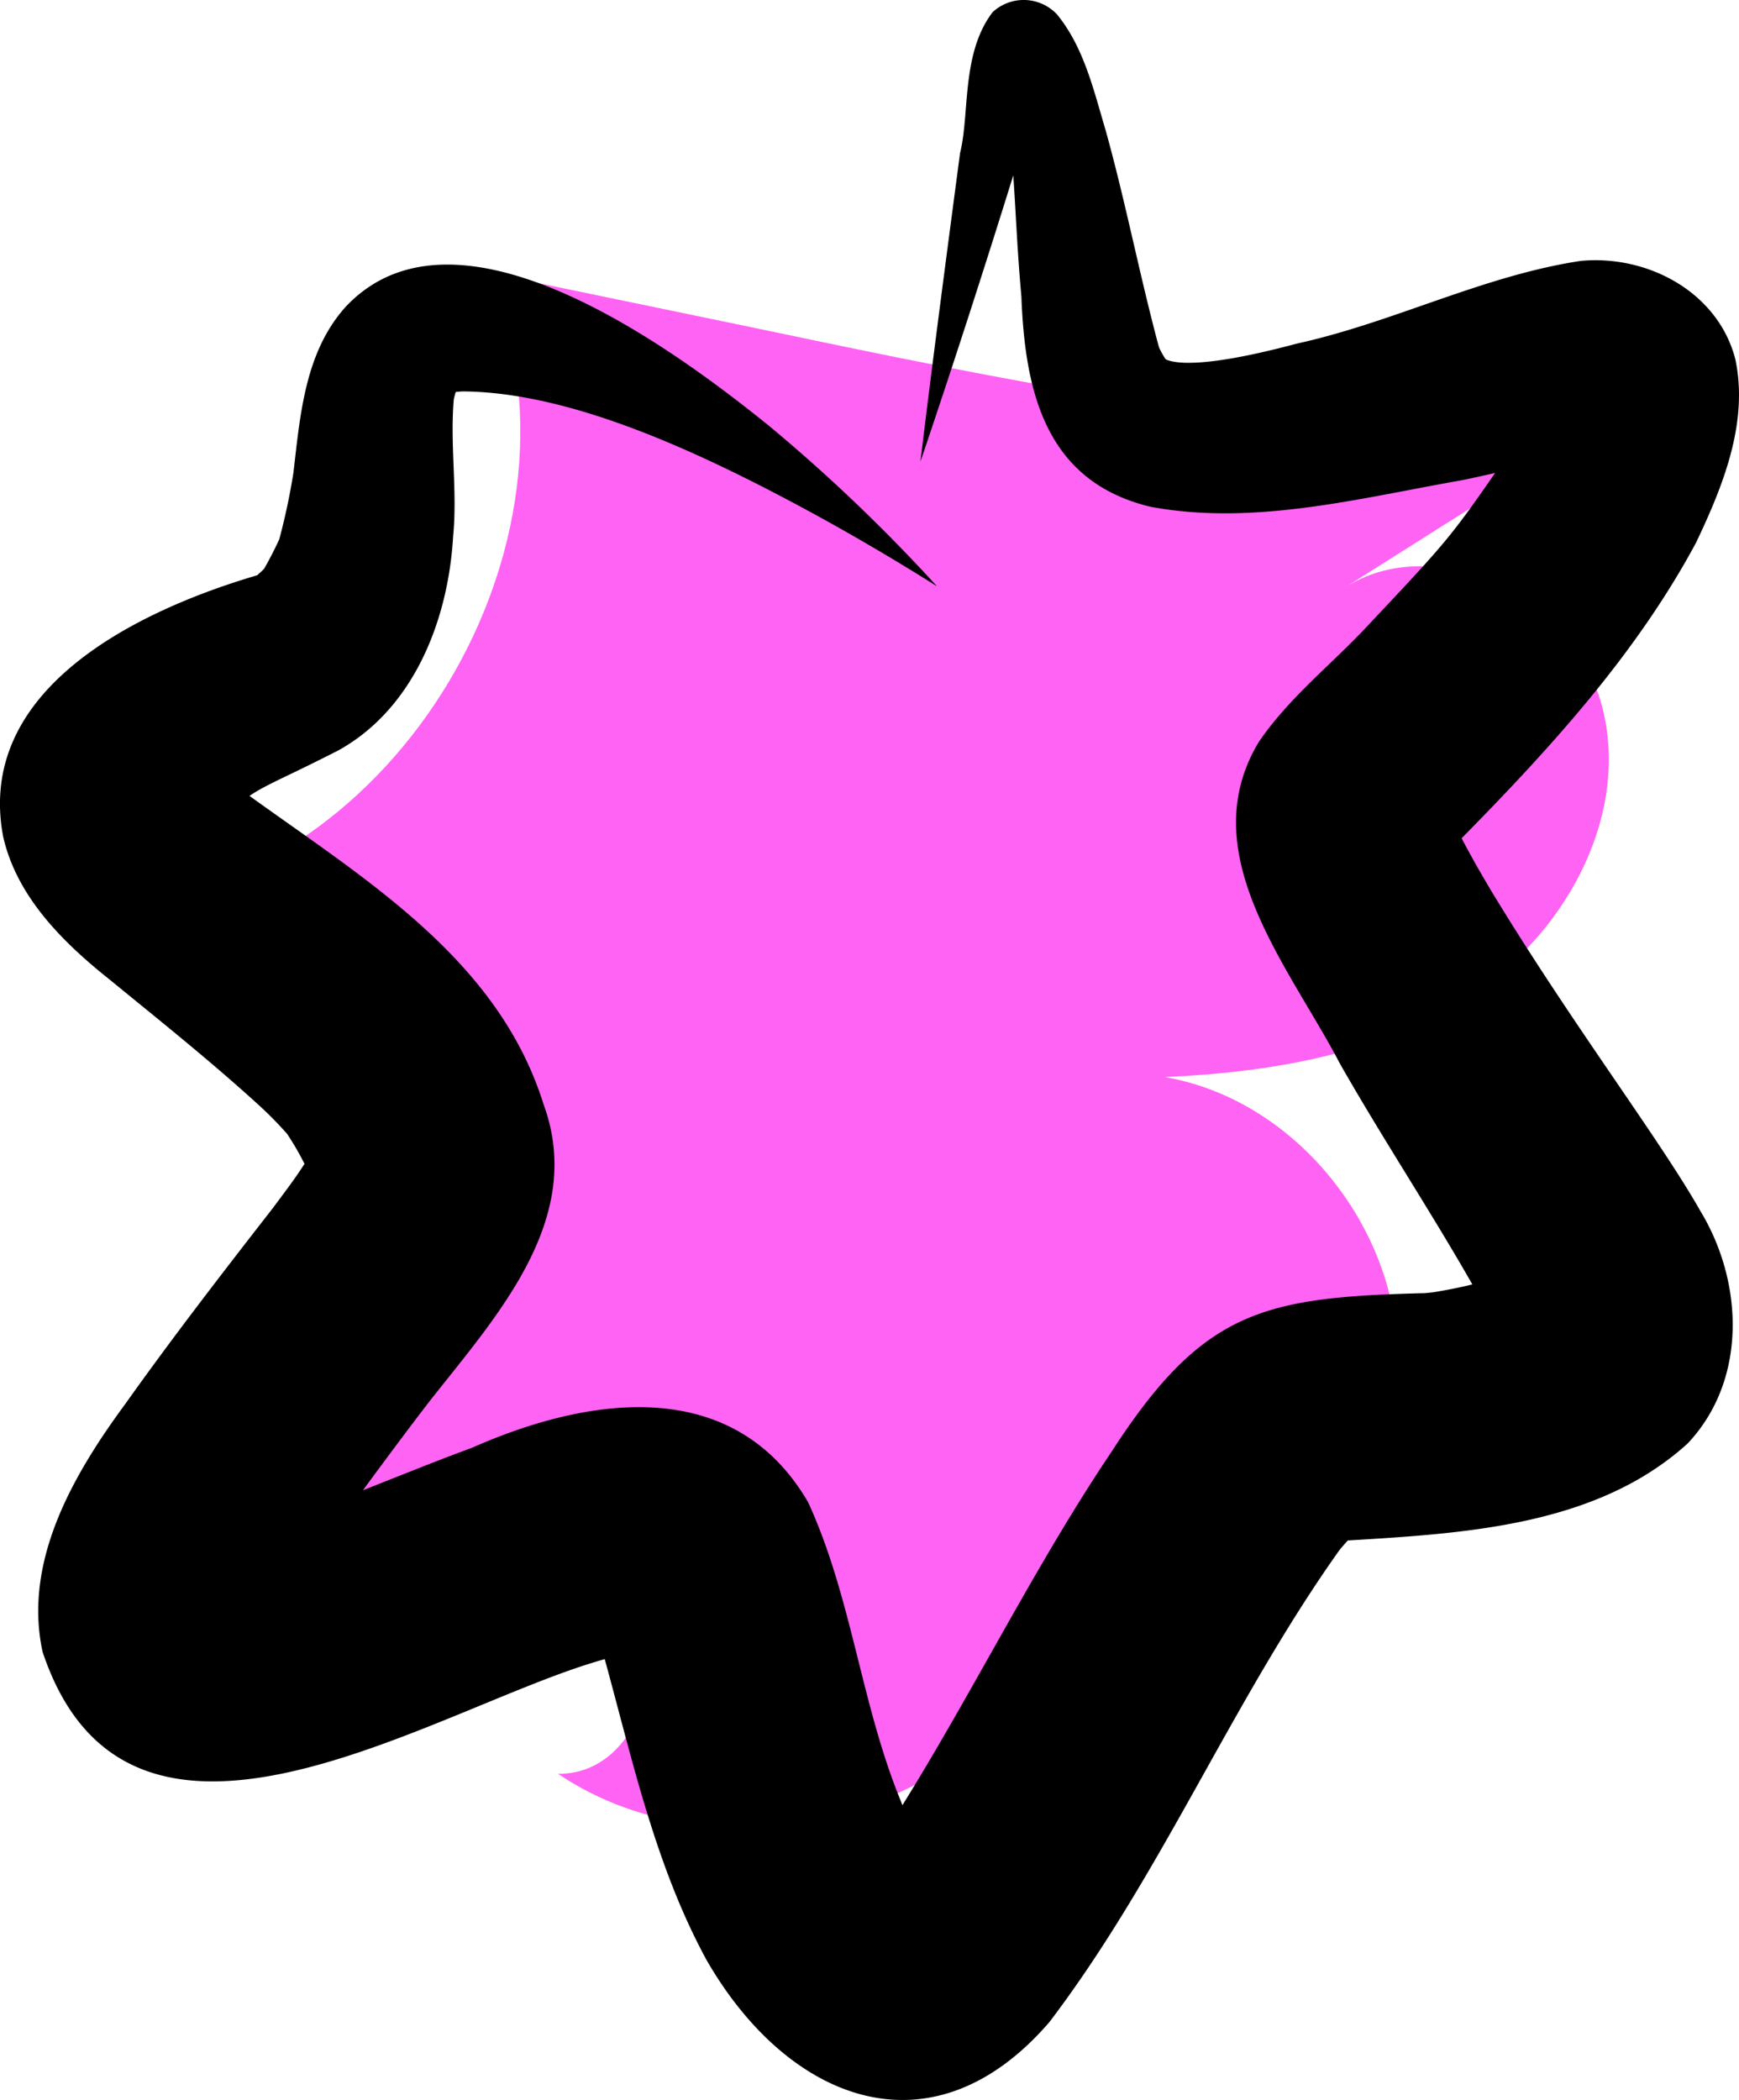 <svg xmlns="http://www.w3.org/2000/svg" data-name="Layer 1" width="188.16" height="227.146" viewBox="0 0 188.16 227.146" xmlns:xlink="http://www.w3.org/1999/xlink"><path d="M573.976,381.038l-27.518-5.696c11.956,27.852-8.736,64.334-38.776,68.367l33.421,15.108-33.216,46.016c8.373,4.135,18.218,3.139,27.556,3.047s19.752,1.353,25.649,8.594,2.228,21.308-7.11,21.225c17.981,12.147,46.07,4.254,55.09-15.482,15.711,2.848,32.59-8.91,35.363-24.634s-9.066-32.547-24.804-35.245c11.899-.539,24.188-2.632,33.971-9.427s16.382-19.267,13.317-30.777-17.923-19.16-27.915-12.677l24.115-15.228C626.699,392.555,592.622,384.897,573.976,381.038Z" transform="translate(-493.601 -345.835)" fill="#ff63f4"/><path d="M654.935,442.164c-1.106-1.861-2.183-3.741-3.186-5.66,9.569-9.719,18.882-19.905,25.371-31.982,2.908-6.116,5.697-12.981,4.244-19.837-1.887-7.285-9.509-11.304-16.711-10.632-10.562,1.588-20.3,6.664-30.74,8.95-10.333,2.768-13.194,2.078-14.041,1.763-.065-.034-.121-.083-.185-.118-.223-.356-.43-.718-.616-1.095-.031-.078-.05-.129-.087-.223-2.078-7.725-3.583-15.594-5.725-23.305-1.306-4.36-2.352-9.049-5.296-12.639a4.947,4.947,0,0,0-6.95-.245c-3.427,4.446-2.475,11.084-3.533,15.239-1.468,11.127-2.946,22.255-4.29,33.397,3.432-10.128,6.851-20.688,10.048-30.972.275,3.927.429,8.188.877,13.105.391,10.311,2.613,20.025,13.988,22.743,11.208,2.079,22.551-.921,33.579-2.857,1.234-.243,2.459-.528,3.687-.798-5.008,7.24-5.635,7.864-14.38,17.149-3.777,3.928-8.087,7.388-11.174,11.925-7.286,12.026,3.315,24.339,8.772,34.824,4.588,8.055,9.728,15.815,14.322,23.867-1.413.352-2.844.627-4.282.861q-.414.042-.828.083c-17.483.438-24.01,1.824-33.896,17.106-8.281,12.312-14.841,25.698-22.661,38.284-.054-.143-.097-.256-.155-.412-4.321-10.479-5.313-22.06-10.04-32.346-8.05-13.851-23.787-11.477-36.376-5.904-3.948,1.447-7.862,3.049-11.798,4.593q2.888-3.94,5.834-7.836c.697-.91,1.12-1.462,1.353-1.766,7.294-9.263,16.917-19.709,12.352-32.15-4.89-15.635-19.131-24.205-31.813-33.351,1.795-1.24,4.028-2.061,9.654-4.945,8.181-4.565,11.857-14.159,12.376-23.123.482-4.932-.355-9.89.072-14.816.049-.22.113-.475.191-.746l.041-.068c.276-.016.55-.059.826-.055,11.457.123,25.088,6.197,38.951,13.824q6.24,3.457,12.28,7.262a182.711,182.711,0,0,0-18.157-17.344c-10.459-8.445-33.857-25.705-45.86-12.861-4.383,4.897-4.889,11.646-5.623,17.911a70.644,70.644,0,0,1-1.534,7.213c-.496,1.059-1.021,2.107-1.605,3.119-.016.026-.035.048-.051.074-.225.246-.482.457-.724.686-12.981,3.819-30.51,12.318-27.495,28.262,1.462,6.514,6.487,11.469,11.547,15.494,5.517,4.513,11.098,8.959,16.354,13.778.986.908,1.919,1.874,2.812,2.874a30.525,30.525,0,0,1,1.893,3.258c-1.041,1.641-2.242,3.189-3.394,4.748-5.446,6.995-10.866,14.011-16.006,21.236-5.622,7.64-11.062,16.994-8.939,26.799,9.242,27.695,41.365,6.758,59.482,1.187.445-.14.895-.266,1.342-.401,3.033,11.049,5.491,22.364,10.99,32.5,8.708,15.2,24.294,21.647,37.131,6.755,12.101-15.934,19.792-34.768,31.39-51.062.289-.35.589-.689.893-1.023,12.69-.77,26.935-1.565,36.77-10.492,6.466-6.851,6.054-17.457,1.359-25.173C673.131,468.971,663.752,456.708,654.935,442.164Z" transform="translate(-493.601 -345.835)"/></svg>